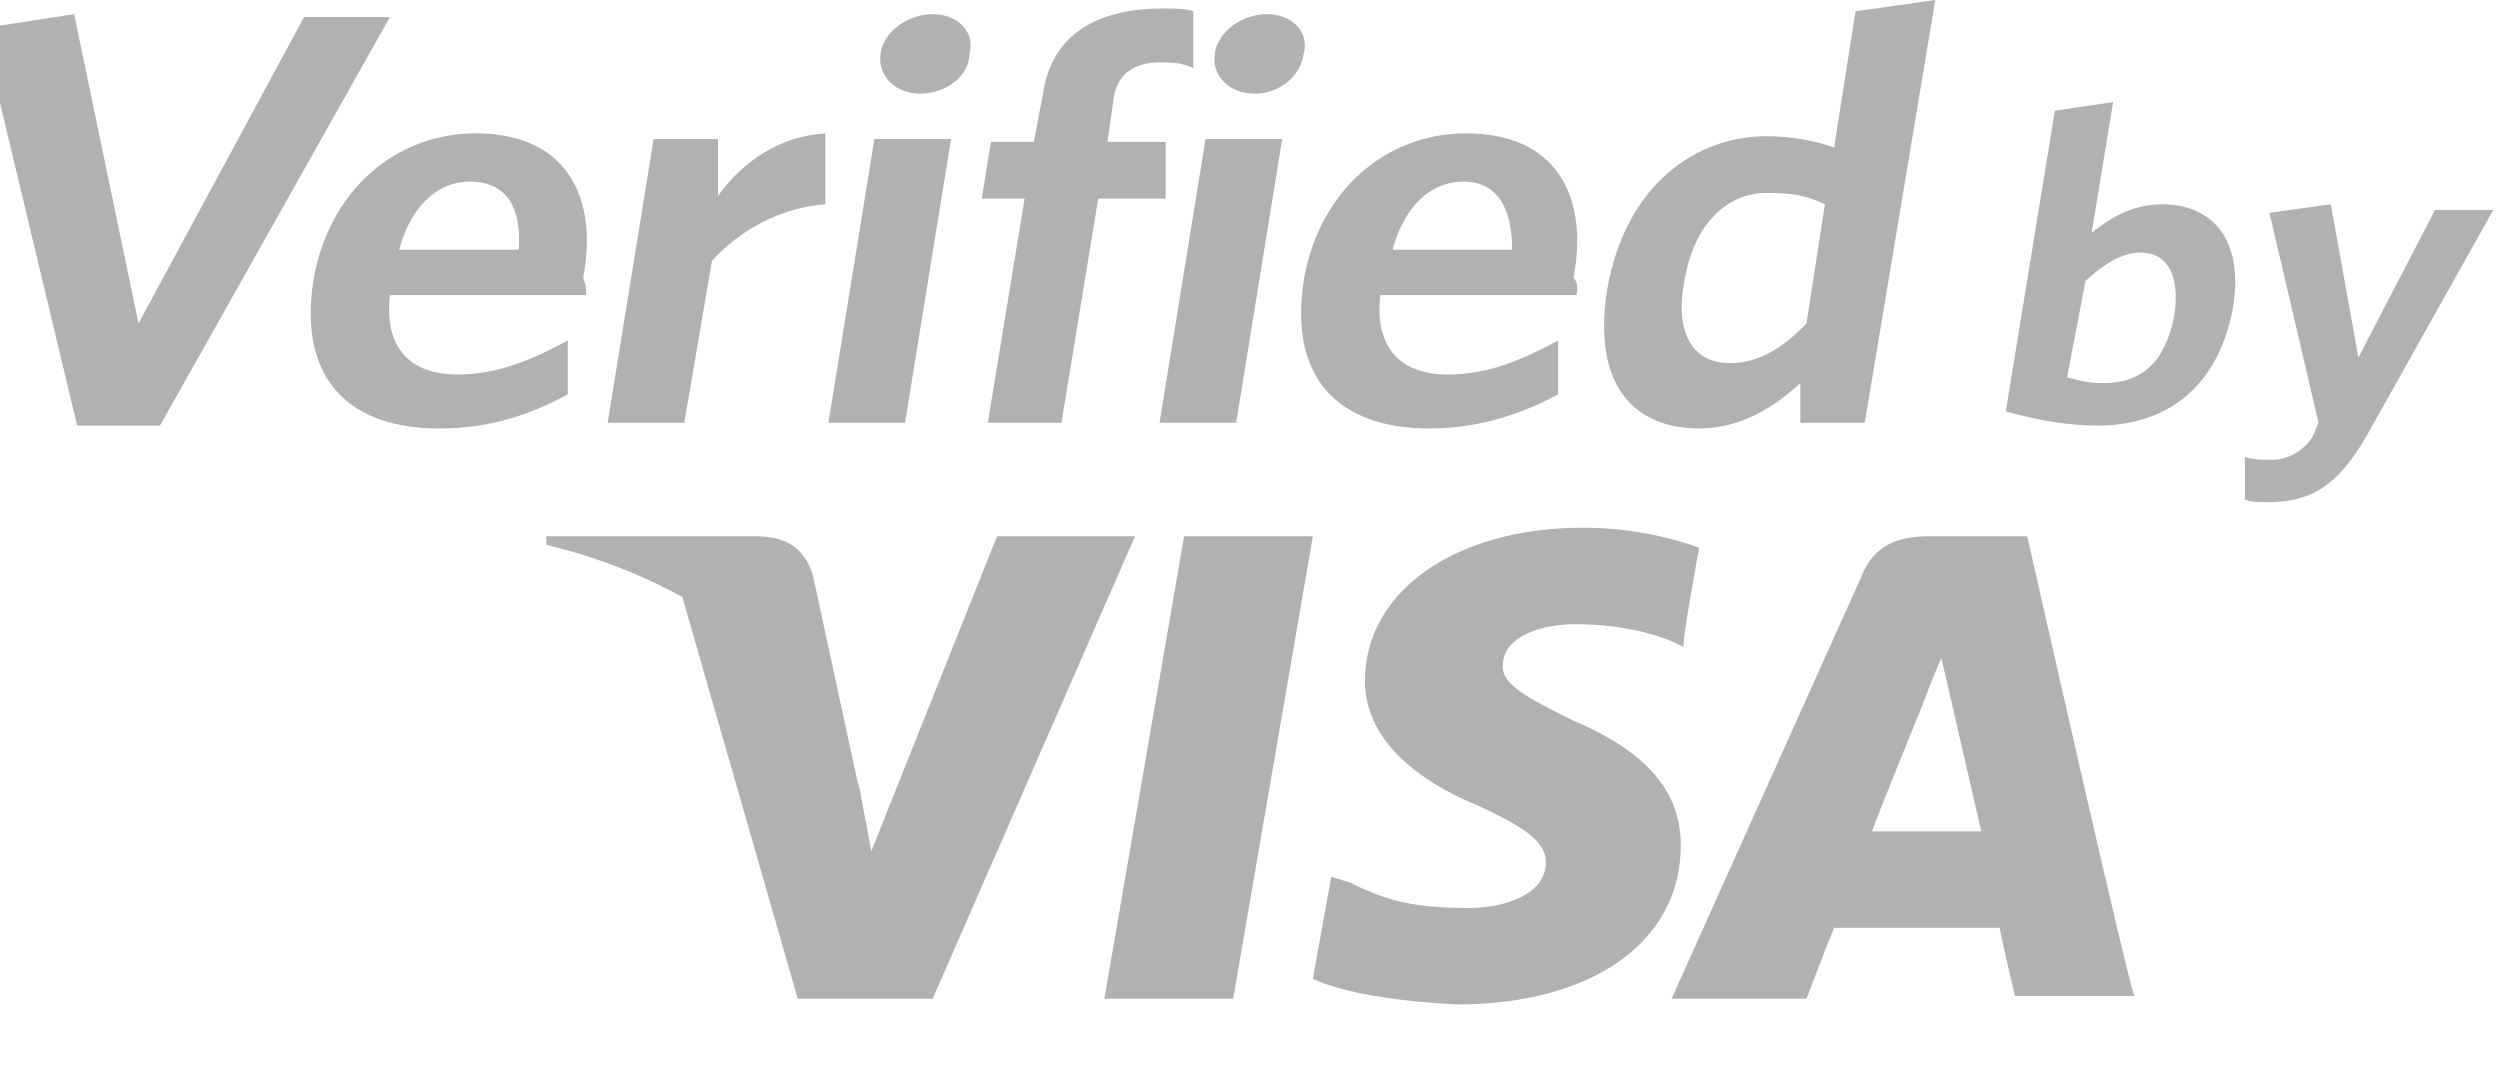 <svg width="70" height="30" viewBox="0 0 70 30" fill="none" xmlns="http://www.w3.org/2000/svg">
<g id="visa" clip-path="url(#clip0_6639_5906)">
<path id="Vector" d="M27.917 15.015L24.397 23.834L24.054 22.006C23.195 19.782 21.306 17.478 19.074 16.604L22.337 27.965H26.114L31.78 15.015H27.917ZM30.922 27.965L33.154 15.015H36.76L34.528 27.965H30.922ZM52.385 23.357C52.642 22.642 53.844 19.702 53.844 19.702C53.844 19.702 54.102 18.987 54.359 18.431L54.617 19.543L55.475 23.277H52.385V23.357ZM56.763 15.015H54.016C53.157 15.015 52.471 15.253 52.127 16.127L46.804 27.965H50.582C50.582 27.965 51.183 26.376 51.355 25.979C51.784 25.979 55.475 25.979 55.99 25.979C56.076 26.455 56.42 27.886 56.42 27.886H59.768C59.682 27.965 56.763 15.015 56.763 15.015ZM47.577 15.333C46.89 15.094 45.774 14.776 44.315 14.776C40.795 14.776 38.219 16.524 38.219 19.067C38.219 20.894 40.022 22.006 41.396 22.562C42.769 23.198 43.284 23.595 43.284 24.151C43.284 25.025 42.168 25.423 41.138 25.423C39.679 25.423 38.906 25.264 37.79 24.708L37.275 24.549L36.76 27.409C37.618 27.806 39.164 28.044 40.795 28.124C44.572 28.124 47.062 26.376 47.062 23.675C47.062 22.165 46.117 21.053 44.057 20.179C42.769 19.543 41.997 19.146 42.083 18.59C42.083 18.034 42.769 17.478 44.143 17.478C45.087 17.478 46.032 17.637 46.804 17.954L47.148 18.113C47.062 18.113 47.577 15.333 47.577 15.333Z" fill="#B1B1B1"/>
<path id="Vector_2" d="M21.134 15.015H15.296V15.253C19.846 16.365 22.765 18.987 24.053 22.086L22.765 16.127C22.508 15.253 21.906 15.015 21.134 15.015Z" fill="#B1B1B1"/>
<path id="Vector_3" d="M4.479 11.917H2.161L-0.5 0.794L2.076 0.397L3.878 9.057L8.514 0.477H10.918L4.479 11.917ZM66.293 12.156C65.434 13.665 64.661 14.062 63.459 14.062C63.202 14.062 63.03 14.062 62.858 13.983V12.791C63.03 12.871 63.288 12.871 63.631 12.871C64.061 12.871 64.49 12.632 64.747 12.235L64.919 11.838L63.545 5.959L65.262 5.72L66.035 10.011L68.181 5.879H69.812L66.293 12.156ZM59.94 7.071C59.424 7.071 58.909 7.389 58.394 7.865L57.879 10.567C58.222 10.646 58.394 10.726 58.909 10.726C59.94 10.726 60.626 10.169 60.884 8.819C61.056 7.627 60.626 7.071 59.94 7.071ZM58.738 11.917C57.879 11.917 57.021 11.758 56.162 11.52L57.536 3.099L59.167 2.86L58.566 6.515C59.081 6.118 59.682 5.72 60.541 5.72C61.914 5.72 62.858 6.674 62.515 8.66C62.086 10.884 60.626 11.917 58.738 11.917ZM51.097 5.72C50.582 5.482 50.238 5.402 49.466 5.402C48.349 5.402 47.405 6.276 47.148 7.945C46.89 9.454 47.491 10.169 48.435 10.169C49.208 10.169 49.895 9.772 50.582 9.057L51.097 5.72ZM50.41 11.838V10.726C49.723 11.361 48.779 11.997 47.577 11.997C45.774 11.997 44.572 10.805 45.001 8.104C45.516 5.164 47.491 3.814 49.466 3.814C50.238 3.814 50.925 3.973 51.354 4.131L51.955 0.318L54.188 0L52.213 11.838H50.41ZM40.966 5.085C40.108 5.085 39.335 5.72 38.992 6.992H42.34C42.34 5.8 41.911 5.085 40.966 5.085ZM44.143 8.263H38.648C38.477 9.772 39.249 10.487 40.537 10.487C41.653 10.487 42.597 10.09 43.628 9.534V11.043C42.597 11.6 41.396 11.997 40.022 11.997C37.618 11.997 36.073 10.726 36.502 7.865C36.931 5.323 38.82 3.734 41.052 3.734C43.628 3.734 44.486 5.561 44.057 7.786C44.229 7.945 44.143 8.183 44.143 8.263ZM35.128 2.622C34.442 2.622 33.927 2.145 34.012 1.51C34.098 0.874 34.785 0.397 35.472 0.397C36.159 0.397 36.674 0.874 36.502 1.51C36.416 2.145 35.815 2.622 35.128 2.622ZM32.467 11.838L33.755 3.893H35.901L34.613 11.838H32.467ZM32.467 1.748C31.78 1.748 31.265 2.066 31.179 2.781L31.008 3.973H32.639V5.561H30.75L29.72 11.838H27.659L28.689 5.561H27.488L27.745 3.973H28.947L29.205 2.622C29.462 0.874 30.836 0.238 32.553 0.238C32.896 0.238 33.24 0.238 33.411 0.318V1.907C33.068 1.748 32.81 1.748 32.467 1.748ZM25.771 2.622C25.084 2.622 24.569 2.145 24.654 1.51C24.74 0.874 25.427 0.397 26.114 0.397C26.801 0.397 27.316 0.874 27.144 1.51C27.144 2.145 26.457 2.622 25.771 2.622ZM23.195 11.838L24.483 3.893H26.629L25.341 11.838H23.195ZM19.933 7.309L19.16 11.838H17.014L18.302 3.893H20.104V5.482C20.791 4.529 21.821 3.814 23.109 3.734V5.72C21.907 5.8 20.705 6.435 19.933 7.309ZM13.15 5.085C12.292 5.085 11.519 5.72 11.176 6.992H14.524C14.61 5.8 14.181 5.085 13.15 5.085ZM16.413 8.263H10.918C10.747 9.772 11.519 10.487 12.807 10.487C13.923 10.487 14.867 10.09 15.898 9.534V11.043C14.867 11.6 13.751 11.997 12.292 11.997C9.888 11.997 8.343 10.726 8.772 7.865C9.201 5.323 11.09 3.734 13.322 3.734C15.898 3.734 16.756 5.561 16.327 7.786C16.413 7.945 16.413 8.183 16.413 8.263Z" fill="#B1B1B1"/>
</g>
<defs>
<clipPath id="clip0_6639_5906">
<rect width="70" height="30" fill="white"/>
</clipPath>
</defs>
</svg>
